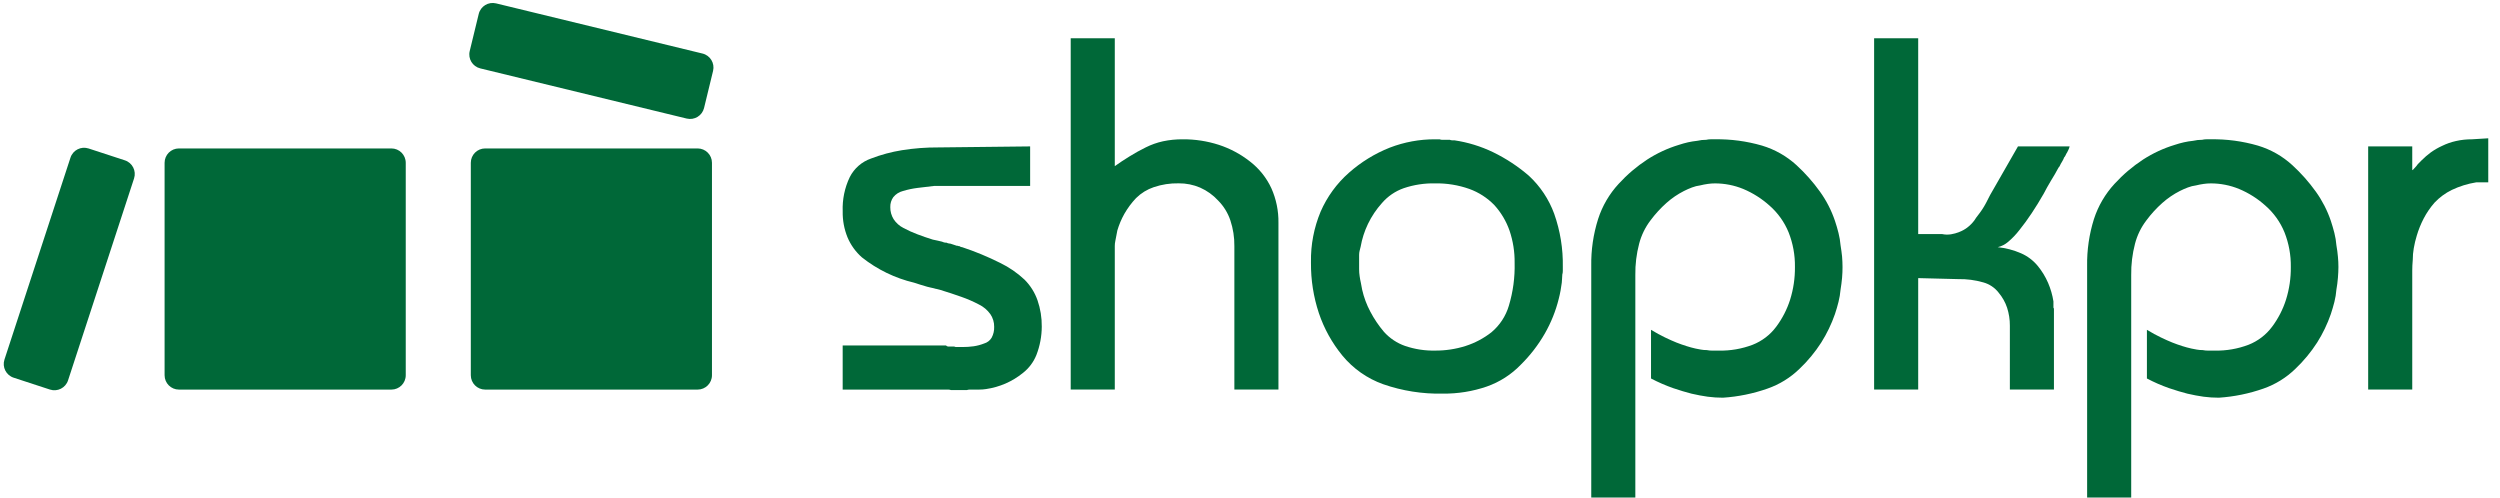 <svg width="201" height="40" viewBox="0 0 201 40" fill="none" xmlns="http://www.w3.org/2000/svg">
<g clip-path="url(#clip0)">
<path d="M83.413 24.134C83.194 23.514 82.839 22.95 82.374 22.485C81.794 21.941 81.135 21.488 80.42 21.141C79.433 20.646 78.411 20.223 77.363 19.875C77.329 19.874 77.295 19.868 77.263 19.857C77.224 19.844 77.189 19.824 77.159 19.797C77.118 19.8 77.076 19.793 77.039 19.775C77 19.761 76.958 19.754 76.916 19.756C76.835 19.728 76.753 19.699 76.671 19.674C76.589 19.649 76.507 19.62 76.425 19.593C76.371 19.593 76.317 19.585 76.265 19.57C76.208 19.558 76.153 19.538 76.101 19.511C76.032 19.513 75.963 19.505 75.897 19.489C75.84 19.475 75.785 19.455 75.733 19.429C75.626 19.404 75.51 19.375 75.387 19.347C75.264 19.319 75.135 19.293 74.999 19.265C74.565 19.13 74.153 18.988 73.759 18.837C73.375 18.693 73.001 18.524 72.639 18.33C72.314 18.167 72.04 17.921 71.843 17.616C71.666 17.328 71.575 16.996 71.58 16.659C71.569 16.367 71.655 16.081 71.826 15.844C72.025 15.602 72.296 15.432 72.6 15.356C72.979 15.241 73.368 15.159 73.761 15.11C74.18 15.057 74.638 15.003 75.124 14.947H82.823V11.771L75.451 11.853C74.469 11.847 73.488 11.922 72.518 12.076C71.668 12.213 70.835 12.437 70.031 12.746C69.29 13.003 68.678 13.537 68.323 14.236C67.912 15.093 67.717 16.038 67.753 16.987C67.738 17.705 67.87 18.418 68.14 19.083C68.399 19.7 68.796 20.25 69.298 20.692C70.531 21.669 71.963 22.365 73.494 22.728C73.658 22.785 73.828 22.838 74.004 22.892C74.18 22.945 74.366 23.002 74.555 23.056C74.635 23.083 74.717 23.103 74.8 23.115C74.882 23.131 74.975 23.15 75.084 23.178C75.163 23.206 75.246 23.226 75.329 23.238C75.412 23.253 75.494 23.274 75.575 23.301C76.198 23.49 76.774 23.682 77.306 23.871C77.788 24.04 78.256 24.244 78.708 24.482C79.073 24.66 79.387 24.926 79.624 25.256C79.829 25.555 79.936 25.91 79.931 26.273C79.943 26.577 79.873 26.88 79.73 27.149C79.594 27.378 79.375 27.546 79.119 27.618C78.849 27.724 78.568 27.799 78.281 27.841C77.978 27.883 77.672 27.903 77.365 27.901H76.878C76.821 27.901 76.764 27.887 76.714 27.86H76.226C76.195 27.859 76.164 27.851 76.136 27.837C76.107 27.823 76.082 27.803 76.063 27.778H67.751V31.322H76.243C76.319 31.325 76.394 31.339 76.466 31.363H77.732C77.81 31.337 77.892 31.323 77.974 31.322H78.73C78.913 31.323 79.096 31.309 79.277 31.281C79.818 31.203 80.346 31.052 80.848 30.835C81.352 30.614 81.824 30.326 82.25 29.979C82.732 29.6 83.104 29.101 83.33 28.532C83.609 27.81 83.754 27.044 83.758 26.269C83.767 25.543 83.651 24.82 83.413 24.134Z" fill="#006838"/>
<path d="M102.216 15.131C101.826 14.291 101.24 13.557 100.507 12.991C99.757 12.399 98.909 11.944 98.002 11.647C97.06 11.343 96.076 11.192 95.087 11.2C94.554 11.196 94.022 11.25 93.501 11.36C93.021 11.466 92.556 11.631 92.116 11.851C91.678 12.068 91.25 12.305 90.832 12.563C90.41 12.821 90.01 13.085 89.629 13.359V3.076H86.085V31.321H89.629V19.772C89.629 19.642 89.643 19.512 89.67 19.385C89.695 19.25 89.724 19.108 89.752 18.957C89.78 18.806 89.806 18.667 89.834 18.529C89.972 18.061 90.163 17.61 90.403 17.185C90.665 16.728 90.98 16.305 91.342 15.923C91.744 15.526 92.232 15.226 92.768 15.046C93.41 14.83 94.085 14.726 94.763 14.74C95.358 14.733 95.948 14.851 96.494 15.086C97.043 15.329 97.535 15.683 97.94 16.125C98.383 16.572 98.718 17.115 98.919 17.711C99.143 18.382 99.252 19.085 99.243 19.792V31.317H102.787V17.914C102.802 16.956 102.607 16.006 102.216 15.131Z" fill="#006838"/>
<path d="M124.957 17.186C124.531 16.02 123.833 14.972 122.921 14.13C122.049 13.378 121.083 12.742 120.047 12.238C119.063 11.764 118.012 11.441 116.931 11.281H116.749C116.686 11.281 116.623 11.267 116.566 11.24H115.933C115.87 11.24 115.808 11.226 115.751 11.2H115.382C114.136 11.194 112.9 11.422 111.738 11.87C110.536 12.347 109.426 13.029 108.458 13.886C107.476 14.751 106.698 15.821 106.176 17.021C105.644 18.298 105.38 19.672 105.402 21.056V21.138C105.391 22.507 105.605 23.869 106.035 25.169C106.453 26.415 107.095 27.574 107.929 28.59C108.794 29.64 109.928 30.436 111.209 30.892C112.747 31.427 114.368 31.683 115.996 31.647C117.201 31.662 118.399 31.469 119.538 31.077C120.572 30.714 121.508 30.114 122.269 29.325C123.024 28.581 123.674 27.738 124.202 26.819C124.702 25.946 125.08 25.007 125.322 24.03C125.379 23.811 125.426 23.596 125.467 23.376C125.509 23.156 125.54 22.945 125.568 22.724C125.568 22.616 125.575 22.507 125.59 22.4C125.603 22.291 125.609 22.182 125.609 22.073C125.637 21.981 125.65 21.885 125.65 21.789V21.462C125.677 20.007 125.443 18.558 124.957 17.186ZM121.313 24.579C121.066 25.416 120.576 26.161 119.906 26.72C119.284 27.206 118.58 27.578 117.828 27.818C117.037 28.069 116.212 28.193 115.382 28.187C114.567 28.204 113.754 28.079 112.981 27.818C112.323 27.59 111.734 27.198 111.269 26.679C110.844 26.178 110.475 25.631 110.17 25.049C109.877 24.497 109.658 23.908 109.519 23.299C109.49 23.107 109.456 22.924 109.415 22.748C109.374 22.572 109.34 22.389 109.314 22.197C109.287 22.015 109.273 21.831 109.273 21.646V20.488C109.273 20.378 109.287 20.267 109.314 20.16C109.34 20.054 109.368 19.941 109.396 19.836C109.507 19.201 109.705 18.583 109.985 18.002C110.277 17.394 110.655 16.832 111.105 16.33C111.574 15.784 112.179 15.37 112.858 15.131C113.67 14.856 114.525 14.725 115.382 14.743C116.318 14.727 117.25 14.878 118.133 15.19C118.895 15.466 119.585 15.911 120.149 16.494C120.691 17.091 121.106 17.791 121.37 18.553C121.65 19.386 121.788 20.26 121.776 21.139C121.805 22.303 121.649 23.464 121.313 24.579Z" fill="#006838"/>
<path d="M148.103 20.629C148.074 20.342 148.033 20.037 147.98 19.713C147.952 19.383 147.897 19.055 147.816 18.734C147.735 18.407 147.641 18.082 147.53 17.755C147.248 16.919 146.843 16.13 146.328 15.413C145.773 14.637 145.139 13.921 144.436 13.276C143.642 12.552 142.696 12.015 141.666 11.706C140.435 11.349 139.158 11.178 137.877 11.199H137.53C137.414 11.198 137.297 11.211 137.184 11.24C137.061 11.239 136.938 11.245 136.816 11.259C136.709 11.271 136.586 11.293 136.451 11.322C136.204 11.348 135.959 11.388 135.717 11.441C135.472 11.498 135.229 11.564 134.984 11.646C134.084 11.919 133.227 12.316 132.437 12.826C131.591 13.38 130.818 14.037 130.137 14.784C129.388 15.596 128.825 16.562 128.487 17.613C128.102 18.832 127.916 20.105 127.937 21.382V40H131.481V22.115C131.468 21.264 131.572 20.415 131.788 19.591C131.966 18.911 132.277 18.274 132.703 17.715C133.082 17.205 133.513 16.735 133.987 16.313C134.412 15.935 134.883 15.614 135.39 15.356C135.601 15.249 135.819 15.153 136.041 15.07C136.251 14.99 136.47 14.935 136.692 14.906C136.895 14.855 137.099 14.816 137.306 14.787C137.495 14.759 137.685 14.745 137.876 14.745C138.658 14.744 139.434 14.896 140.158 15.192C140.934 15.519 141.65 15.973 142.276 16.536C142.944 17.122 143.466 17.855 143.802 18.677C144.154 19.564 144.327 20.512 144.313 21.466C144.322 22.357 144.191 23.244 143.925 24.095C143.676 24.879 143.297 25.615 142.805 26.273C142.321 26.923 141.664 27.424 140.91 27.72C140.045 28.048 139.125 28.207 138.2 28.189H137.671C137.521 28.19 137.371 28.177 137.224 28.147C137.067 28.148 136.91 28.135 136.755 28.107C136.604 28.078 136.462 28.053 136.327 28.025C136.082 27.971 135.83 27.902 135.575 27.82C135.32 27.738 135.049 27.645 134.778 27.537C134.508 27.429 134.203 27.291 133.862 27.128C133.522 26.964 133.151 26.763 132.742 26.517V30.43C133.313 30.731 133.905 30.989 134.514 31.204C135.071 31.393 135.566 31.54 136 31.651C136.462 31.758 136.897 31.84 137.306 31.896C137.711 31.949 138.119 31.975 138.527 31.975C139.75 31.895 140.956 31.648 142.112 31.241C143.073 30.906 143.949 30.365 144.678 29.655C145.346 29.023 145.934 28.311 146.43 27.537C146.882 26.82 147.251 26.055 147.529 25.255C147.639 24.928 147.733 24.604 147.815 24.276C147.896 23.956 147.951 23.629 147.979 23.3C148.033 22.973 148.073 22.655 148.102 22.343C148.13 22.031 148.139 21.739 148.139 21.467C148.139 21.195 148.126 20.914 148.103 20.629Z" fill="#006838"/>
<path d="M162.246 11.769L160.005 15.679C159.898 15.898 159.786 16.107 159.681 16.311C159.576 16.515 159.462 16.698 159.354 16.862C159.246 17.025 159.135 17.173 159.029 17.309C158.925 17.437 158.829 17.573 158.743 17.715C158.576 17.939 158.377 18.138 158.154 18.307C157.961 18.451 157.748 18.567 157.522 18.653C157.313 18.739 157.094 18.8 156.87 18.836C156.627 18.876 156.378 18.87 156.137 18.817H154.223V3.076H150.679V31.321H154.223V22.36L157.44 22.441C158.121 22.426 158.801 22.515 159.456 22.704C159.949 22.839 160.385 23.131 160.696 23.537C160.994 23.892 161.223 24.299 161.37 24.739C161.521 25.206 161.596 25.694 161.593 26.185V31.321H165.137V24.805C165.114 24.784 165.1 24.755 165.096 24.723V24.232C165.016 23.721 164.872 23.222 164.668 22.747C164.456 22.255 164.176 21.795 163.836 21.381C163.475 20.94 163.014 20.592 162.492 20.364C161.897 20.105 161.265 19.939 160.619 19.873C160.927 19.8 161.212 19.655 161.451 19.448C161.79 19.162 162.097 18.84 162.367 18.488C162.695 18.082 163.019 17.635 163.346 17.144C163.674 16.653 163.998 16.127 164.322 15.558C164.404 15.394 164.491 15.23 164.585 15.066C164.682 14.903 164.783 14.726 164.891 14.538C164.998 14.374 165.099 14.204 165.198 14.028C165.297 13.852 165.394 13.669 165.505 13.477C165.558 13.425 165.6 13.363 165.628 13.294C165.66 13.216 165.7 13.141 165.747 13.071C165.776 13.017 165.81 12.955 165.851 12.889C165.892 12.818 165.926 12.743 165.952 12.665C166.004 12.611 166.046 12.548 166.075 12.479C166.107 12.4 166.148 12.325 166.197 12.256C166.223 12.202 166.257 12.133 166.298 12.051C166.343 11.961 166.377 11.866 166.399 11.768L162.246 11.769Z" fill="#006838"/>
<path d="M187.968 20.629C187.944 20.342 187.903 20.037 187.846 19.713C187.82 19.383 187.766 19.055 187.685 18.734C187.603 18.407 187.506 18.082 187.399 17.755C187.115 16.92 186.71 16.131 186.196 15.413C185.64 14.637 185.005 13.921 184.301 13.276C183.508 12.551 182.562 12.014 181.532 11.706C180.302 11.349 179.026 11.178 177.745 11.199H177.399C177.282 11.198 177.166 11.211 177.053 11.24C176.93 11.239 176.807 11.245 176.684 11.259C176.578 11.271 176.455 11.293 176.319 11.322C176.073 11.347 175.828 11.387 175.586 11.441C175.34 11.498 175.095 11.564 174.853 11.646C173.953 11.919 173.096 12.316 172.306 12.826C171.46 13.38 170.687 14.037 170.005 14.784C169.257 15.597 168.693 16.562 168.353 17.613C167.97 18.832 167.785 20.105 167.805 21.382V40H171.349V22.115C171.337 21.264 171.44 20.415 171.656 19.591C171.833 18.911 172.145 18.273 172.572 17.715C172.95 17.204 173.381 16.734 173.856 16.313C174.281 15.936 174.752 15.614 175.259 15.356C175.47 15.249 175.688 15.153 175.91 15.07C176.12 14.99 176.339 14.935 176.562 14.906C176.763 14.855 176.967 14.816 177.172 14.787C177.362 14.759 177.554 14.745 177.745 14.745C178.527 14.744 179.301 14.896 180.024 15.193C180.801 15.518 181.517 15.972 182.142 16.536C182.812 17.121 183.336 17.854 183.672 18.677C184.023 19.564 184.196 20.512 184.182 21.466C184.191 22.357 184.061 23.244 183.795 24.095C183.546 24.879 183.167 25.615 182.674 26.273C182.19 26.923 181.534 27.424 180.78 27.72C179.915 28.048 178.995 28.207 178.07 28.189H177.541C177.391 28.19 177.241 28.177 177.094 28.147C176.937 28.149 176.78 28.135 176.625 28.107C176.474 28.078 176.332 28.053 176.197 28.025C175.951 27.971 175.699 27.902 175.441 27.82C175.183 27.738 174.919 27.645 174.648 27.537C174.377 27.429 174.072 27.291 173.732 27.128C173.393 26.964 173.018 26.763 172.612 26.517V30.43C173.183 30.731 173.775 30.99 174.384 31.204C174.941 31.393 175.436 31.54 175.869 31.651C176.332 31.758 176.766 31.84 177.172 31.896C177.578 31.949 177.987 31.975 178.397 31.975C179.62 31.895 180.826 31.648 181.982 31.242C182.943 30.906 183.818 30.365 184.547 29.655C185.214 29.022 185.803 28.311 186.3 27.537C186.752 26.821 187.12 26.055 187.398 25.255C187.505 24.928 187.603 24.604 187.685 24.276C187.766 23.956 187.819 23.63 187.845 23.3C187.902 22.973 187.943 22.655 187.968 22.343C187.993 22.031 188.009 21.739 188.009 21.467C188.009 21.195 187.997 20.914 187.968 20.629Z" fill="#006838"/>
<path d="M198.752 11.199C198.314 11.197 197.877 11.244 197.449 11.341C197.068 11.426 196.698 11.556 196.347 11.728C196.025 11.874 195.718 12.052 195.43 12.258C195.179 12.444 194.941 12.648 194.719 12.869L194.474 13.114C194.397 13.189 194.329 13.271 194.269 13.36C194.203 13.422 194.142 13.49 194.086 13.561C194.05 13.614 194.002 13.656 193.945 13.684V11.77H190.401V31.32H193.945V21.75C193.945 21.504 193.957 21.221 193.986 20.893C193.986 20.579 194.013 20.265 194.067 19.956C194.126 19.612 194.207 19.272 194.31 18.939C194.45 18.468 194.635 18.01 194.861 17.573C195.1 17.113 195.395 16.682 195.737 16.292C196.134 15.872 196.603 15.526 197.122 15.272C197.742 14.977 198.401 14.771 199.08 14.662H200.056V11.119L198.752 11.199Z" fill="#006838"/>
<path d="M1.097 30.366L4.015 31.32C4.621 31.518 5.273 31.188 5.471 30.582L10.778 14.347C10.976 13.741 10.646 13.089 10.04 12.891L7.121 11.937C6.515 11.739 5.864 12.069 5.666 12.675L0.358 28.91C0.16 29.516 0.491 30.168 1.097 30.366Z" fill="#006838"/>
<path d="M32.622 30.169V13.089C32.622 12.451 32.105 11.934 31.468 11.934L14.387 11.934C13.75 11.934 13.233 12.451 13.233 13.089V30.169C13.233 30.807 13.75 31.323 14.387 31.323H31.468C32.105 31.323 32.622 30.807 32.622 30.169Z" fill="#006838"/>
<path d="M56.606 8.683L57.331 5.699C57.481 5.079 57.101 4.455 56.482 4.305L39.884 0.272C39.264 0.122 38.64 0.502 38.49 1.121L37.765 4.105C37.614 4.725 37.995 5.349 38.614 5.499L55.212 9.532C55.831 9.682 56.456 9.302 56.606 8.683Z" fill="#006838"/>
<path d="M39.008 31.323L56.088 31.323C56.726 31.323 57.242 30.807 57.242 30.169V13.089C57.242 12.451 56.726 11.934 56.088 11.934L39.008 11.934C38.37 11.934 37.853 12.451 37.853 13.089V30.169C37.853 30.807 38.37 31.323 39.008 31.323Z" fill="#006838"/>
</g>
<defs>
<clipPath id="clip0">
<rect width="200.055" height="40" fill="white"/>
</clipPath>
</defs>
</svg>
